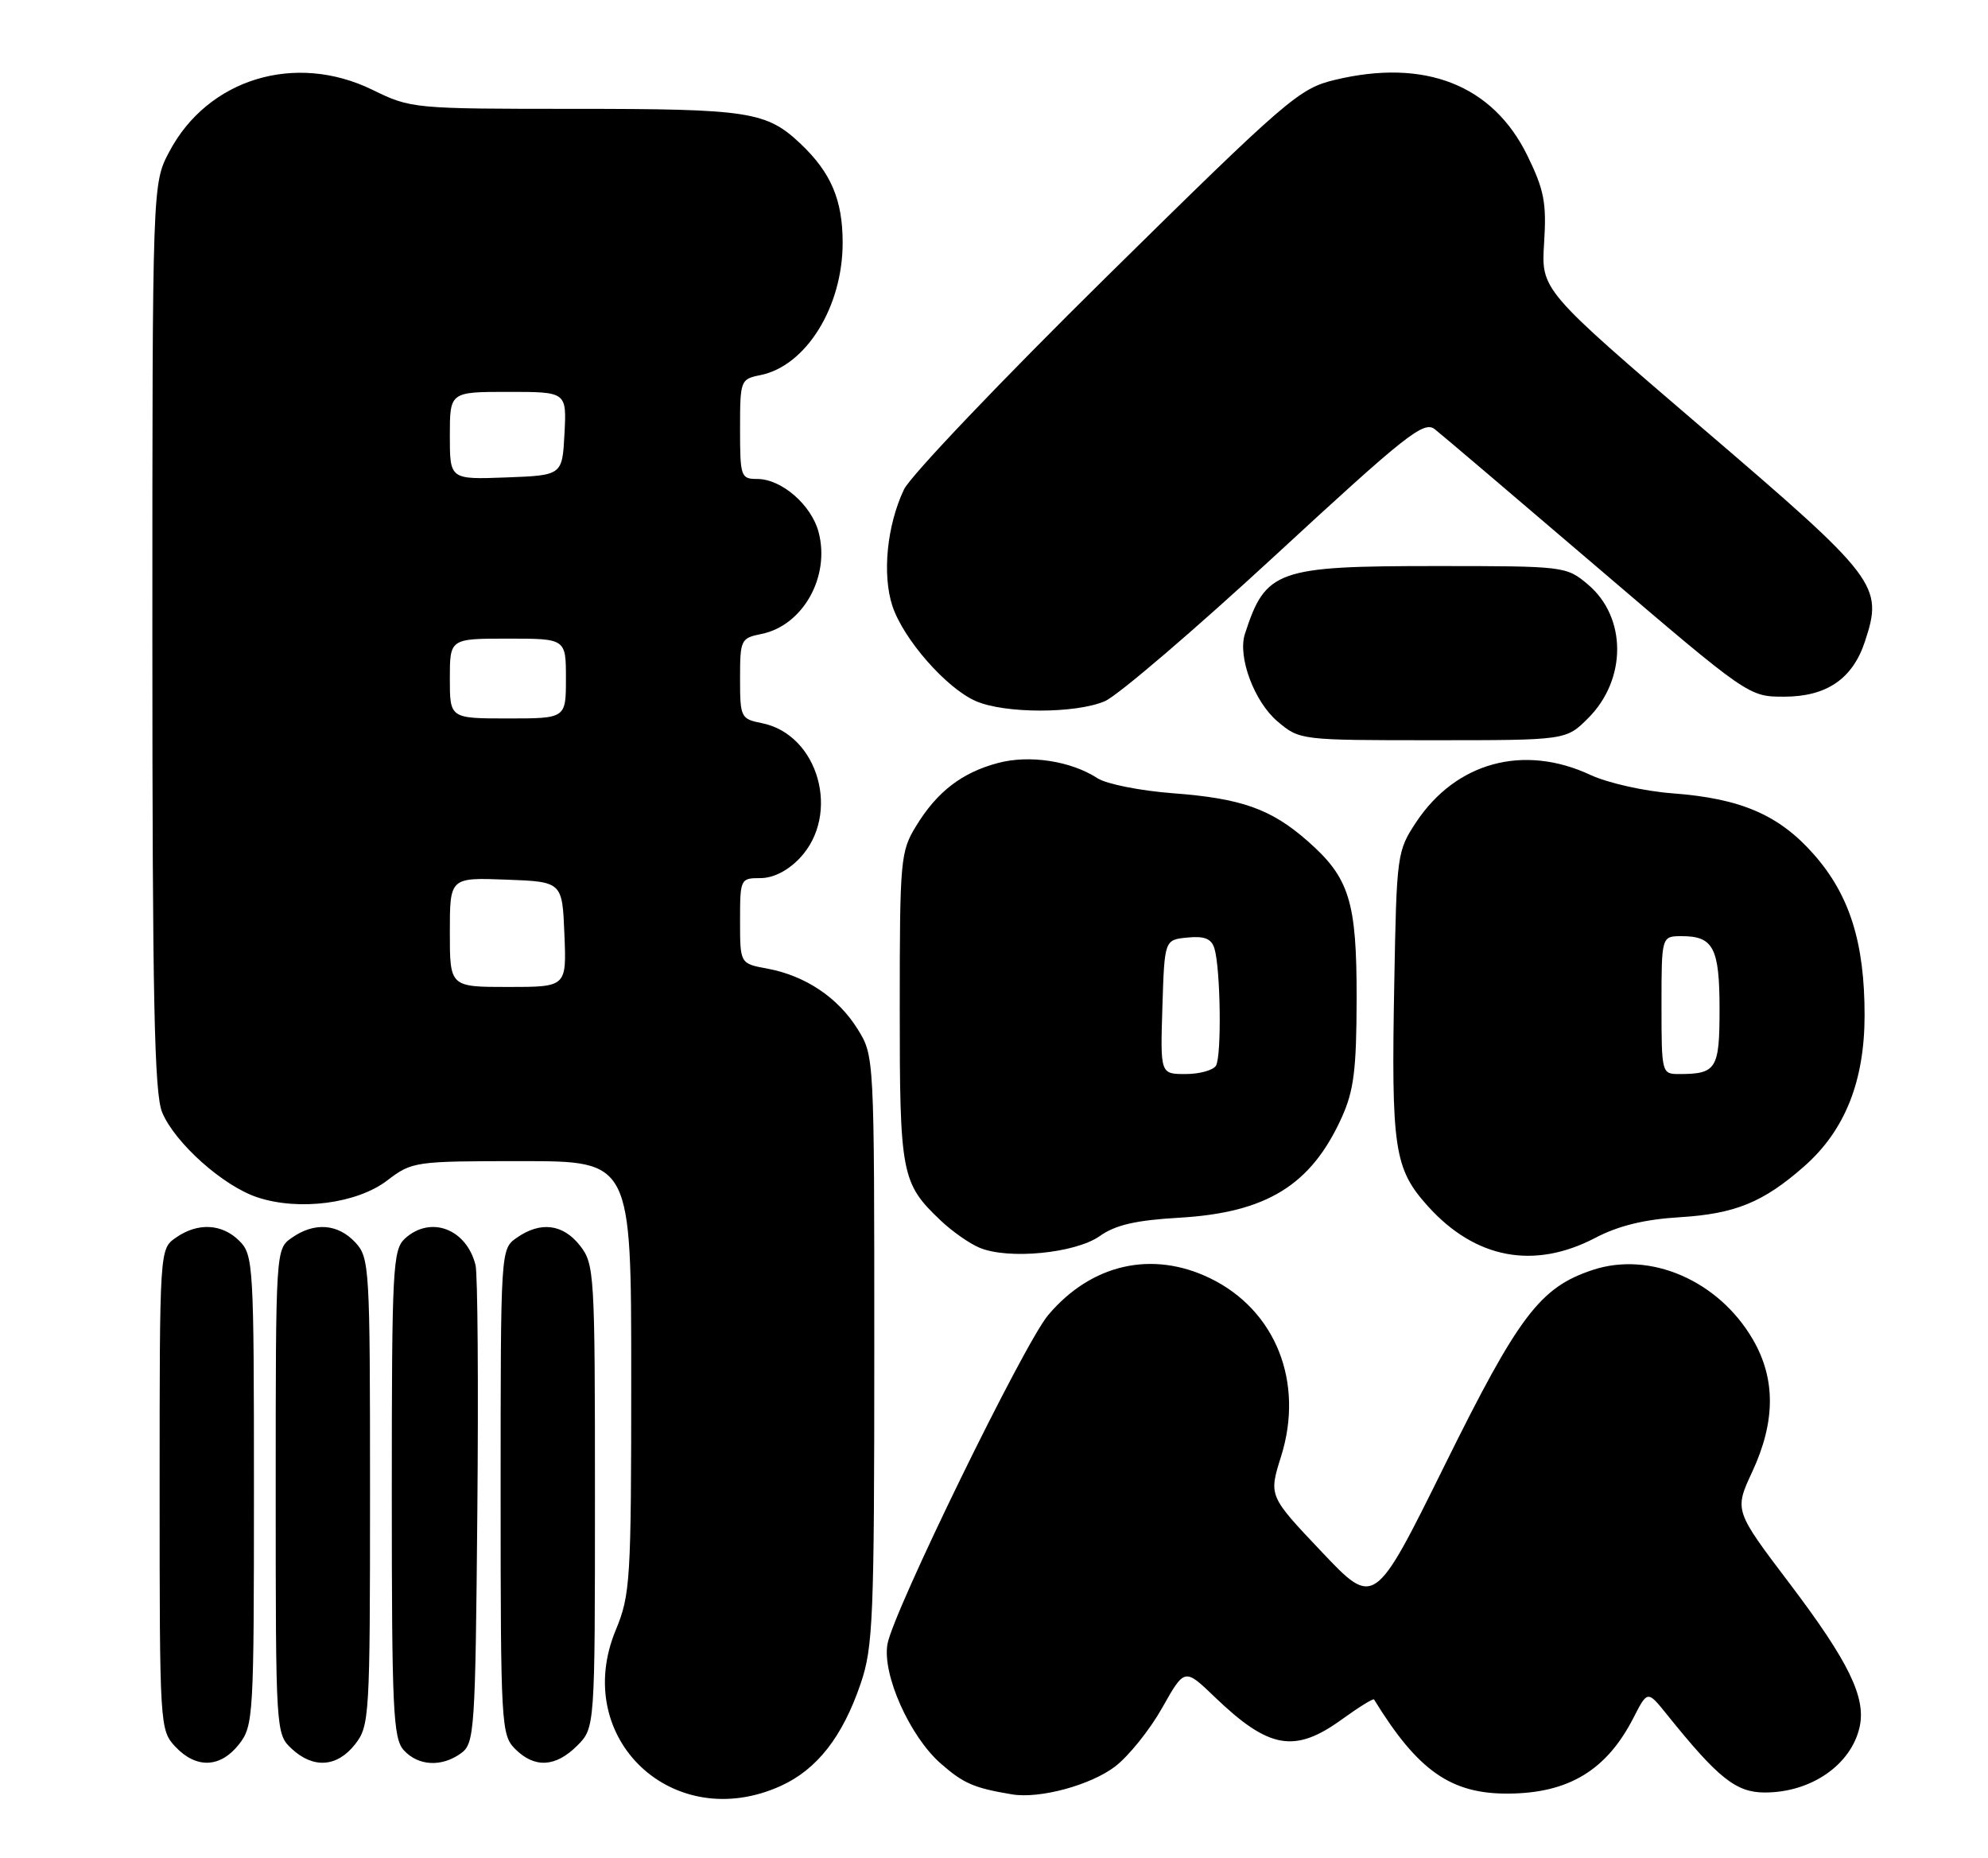 <?xml version="1.0" encoding="UTF-8" standalone="no"?>
<!DOCTYPE svg PUBLIC "-//W3C//DTD SVG 1.1//EN" "http://www.w3.org/Graphics/SVG/1.1/DTD/svg11.dtd" >
<svg xmlns="http://www.w3.org/2000/svg" xmlns:xlink="http://www.w3.org/1999/xlink" version="1.1" viewBox="0 0 274 256">
 <g >
 <path fill="currentColor"
d=" M 107.62 246.09 C 112.61 243.82 116.13 239.32 118.62 232.00 C 120.34 226.98 120.50 222.98 120.50 186.00 C 120.50 145.50 120.50 145.50 118.20 141.80 C 115.50 137.46 110.99 134.44 105.75 133.47 C 102.00 132.78 102.00 132.78 102.00 126.89 C 102.00 121.10 102.05 121.00 104.81 121.00 C 106.58 121.00 108.59 119.98 110.23 118.25 C 115.92 112.23 112.83 101.22 105.02 99.65 C 102.10 99.07 102.00 98.87 102.00 93.50 C 102.00 88.16 102.11 87.93 104.93 87.36 C 110.66 86.22 114.46 79.45 112.82 73.31 C 111.82 69.56 107.71 66.00 104.37 66.00 C 102.11 66.00 102.00 65.69 102.00 59.12 C 102.00 52.40 102.06 52.24 104.80 51.69 C 111.08 50.43 116.14 42.30 116.14 33.45 C 116.14 27.55 114.54 23.79 110.34 19.81 C 105.64 15.37 103.25 15.00 79.28 15.00 C 56.95 15.00 56.64 14.97 51.34 12.38 C 40.71 7.18 28.64 10.85 23.33 20.91 C 21.00 25.31 21.00 25.31 21.00 87.69 C 21.00 137.73 21.27 150.70 22.35 153.28 C 24.11 157.50 30.77 163.44 35.48 164.99 C 41.21 166.89 49.20 165.85 53.36 162.67 C 56.80 160.05 57.14 160.00 71.93 160.00 C 87.00 160.00 87.00 160.00 87.00 189.73 C 87.00 217.80 86.88 219.75 84.87 224.61 C 78.68 239.53 92.77 252.83 107.62 246.09 Z  M 153.69 243.42 C 155.55 242.00 158.47 238.37 160.17 235.35 C 163.27 229.85 163.27 229.85 167.39 233.81 C 174.88 241.01 178.43 241.64 184.94 236.93 C 187.28 235.24 189.28 234.00 189.38 234.18 C 195.42 244.02 199.99 247.22 207.93 247.15 C 216.22 247.09 221.44 243.92 225.13 236.72 C 227.07 232.93 227.07 232.93 229.72 236.22 C 236.82 245.05 239.27 247.00 243.25 247.00 C 249.61 247.00 255.12 243.20 256.30 238.00 C 257.22 233.92 254.82 228.99 246.70 218.26 C 239.03 208.14 239.03 208.14 241.50 202.82 C 244.73 195.88 244.75 189.96 241.56 184.52 C 236.83 176.44 227.44 172.38 219.53 174.99 C 212.26 177.39 209.33 181.25 199.09 201.96 C 189.42 221.50 189.42 221.50 182.14 213.81 C 174.86 206.13 174.86 206.13 176.56 200.71 C 179.79 190.47 175.83 180.52 166.77 176.13 C 158.79 172.27 150.41 174.17 144.47 181.21 C 141.14 185.14 123.05 222.18 122.31 226.58 C 121.60 230.78 125.39 239.25 129.64 242.99 C 132.80 245.76 134.22 246.38 139.50 247.26 C 143.30 247.89 150.32 245.99 153.69 243.42 Z  M 32.93 240.37 C 34.93 237.82 35.00 236.59 35.00 205.37 C 35.00 174.33 34.92 172.92 33.00 171.00 C 30.60 168.60 27.25 168.43 24.22 170.56 C 22.00 172.11 22.00 172.14 22.00 205.24 C 22.00 237.88 22.03 238.41 24.17 240.69 C 27.04 243.74 30.37 243.62 32.93 240.37 Z  M 48.93 240.37 C 50.93 237.82 51.00 236.59 51.00 205.55 C 51.00 174.55 50.93 173.30 48.96 171.19 C 46.56 168.62 43.33 168.38 40.22 170.56 C 38.00 172.11 38.00 172.13 38.00 205.52 C 38.00 238.59 38.02 238.94 40.19 240.96 C 43.17 243.74 46.45 243.52 48.93 240.37 Z  M 63.56 241.58 C 65.40 240.24 65.52 238.50 65.79 208.33 C 65.95 190.82 65.84 175.52 65.54 174.32 C 64.29 169.33 59.36 167.46 55.83 170.65 C 54.13 172.20 54.00 174.63 54.00 205.83 C 54.00 235.61 54.18 239.55 55.65 241.17 C 57.64 243.36 60.89 243.53 63.56 241.58 Z  M 79.55 240.55 C 82.00 238.09 82.00 238.09 82.00 206.18 C 82.00 175.41 81.93 174.18 79.93 171.63 C 77.58 168.65 74.49 168.27 71.22 170.56 C 69.00 172.11 69.00 172.13 69.00 205.56 C 69.00 237.67 69.08 239.08 71.00 241.00 C 73.68 243.68 76.57 243.52 79.55 240.55 Z  M 151.57 170.33 C 153.74 168.79 156.56 168.14 162.50 167.80 C 174.56 167.10 180.69 163.33 184.92 154.00 C 186.60 150.29 186.96 147.41 186.98 137.65 C 187.00 124.19 186.00 120.96 180.21 115.88 C 175.19 111.47 171.11 110.02 161.70 109.31 C 157.19 108.97 152.50 108.04 151.27 107.24 C 147.59 104.85 141.87 103.98 137.54 105.14 C 132.57 106.46 129.14 109.10 126.26 113.83 C 124.11 117.33 124.01 118.49 124.01 138.80 C 124.00 161.85 124.23 163.04 129.66 168.19 C 131.22 169.67 133.62 171.36 135.00 171.93 C 138.97 173.60 148.20 172.70 151.57 170.33 Z  M 219.86 170.58 C 223.06 168.90 226.67 168.02 231.51 167.73 C 239.14 167.26 243.01 165.69 248.64 160.74 C 254.26 155.81 256.98 149.03 256.99 139.93 C 257.00 129.92 254.94 123.35 250.02 117.76 C 245.22 112.30 239.97 110.03 230.54 109.32 C 226.64 109.03 221.58 107.89 219.20 106.78 C 210.00 102.49 200.67 105.02 195.18 113.30 C 192.56 117.26 192.49 117.75 192.17 135.37 C 191.74 158.34 192.15 161.05 196.82 166.23 C 203.35 173.46 211.43 174.98 219.86 170.58 Z  M 218.89 98.96 C 224.24 93.61 224.22 85.05 218.85 80.53 C 215.88 78.03 215.64 78.00 197.87 78.00 C 175.97 78.00 174.43 78.55 171.58 87.36 C 170.56 90.52 172.88 96.72 176.10 99.43 C 179.14 101.99 179.25 102.00 197.50 102.00 C 215.85 102.00 215.85 102.00 218.89 98.96 Z  M 152.28 96.62 C 154.05 95.86 164.63 86.81 175.78 76.52 C 193.84 59.85 196.24 57.95 197.76 59.15 C 198.70 59.89 208.82 68.49 220.24 78.25 C 240.97 95.96 241.03 96.00 245.88 96.00 C 251.74 96.00 255.33 93.56 257.03 88.42 C 259.59 80.67 258.89 79.75 234.66 59.01 C 212.41 39.95 212.41 39.95 212.82 33.47 C 213.17 27.95 212.83 26.18 210.52 21.45 C 205.75 11.70 196.40 8.02 183.97 11.01 C 179.06 12.19 177.43 13.59 152.49 38.16 C 138.03 52.41 125.47 65.59 124.59 67.45 C 122.24 72.41 121.57 79.16 123.00 83.51 C 124.52 88.09 130.43 94.84 134.50 96.61 C 138.47 98.35 148.25 98.35 152.28 96.62 Z  M 62.00 128.46 C 62.00 120.92 62.00 120.92 69.75 121.21 C 77.50 121.50 77.50 121.50 77.79 128.75 C 78.09 136.00 78.09 136.00 70.04 136.00 C 62.00 136.00 62.00 136.00 62.00 128.46 Z  M 62.00 93.50 C 62.00 88.00 62.00 88.00 70.00 88.00 C 78.00 88.00 78.00 88.00 78.00 93.50 C 78.00 99.00 78.00 99.00 70.00 99.00 C 62.00 99.00 62.00 99.00 62.00 93.50 Z  M 62.00 60.04 C 62.00 54.00 62.00 54.00 70.05 54.00 C 78.10 54.00 78.10 54.00 77.80 59.75 C 77.50 65.50 77.50 65.50 69.75 65.79 C 62.00 66.08 62.00 66.08 62.00 60.04 Z  M 160.21 138.75 C 160.50 129.50 160.50 129.50 163.66 129.19 C 166.02 128.96 166.97 129.35 167.38 130.69 C 168.23 133.50 168.39 145.56 167.59 146.85 C 167.20 147.48 165.32 148.00 163.40 148.00 C 159.92 148.00 159.92 148.00 160.21 138.75 Z  M 229.00 138.50 C 229.00 129.00 229.00 129.00 231.80 129.00 C 236.16 129.00 237.00 130.63 237.00 139.09 C 237.00 147.31 236.57 148.00 231.42 148.00 C 229.03 148.00 229.00 147.88 229.00 138.50 Z "/>
</g>
</svg>